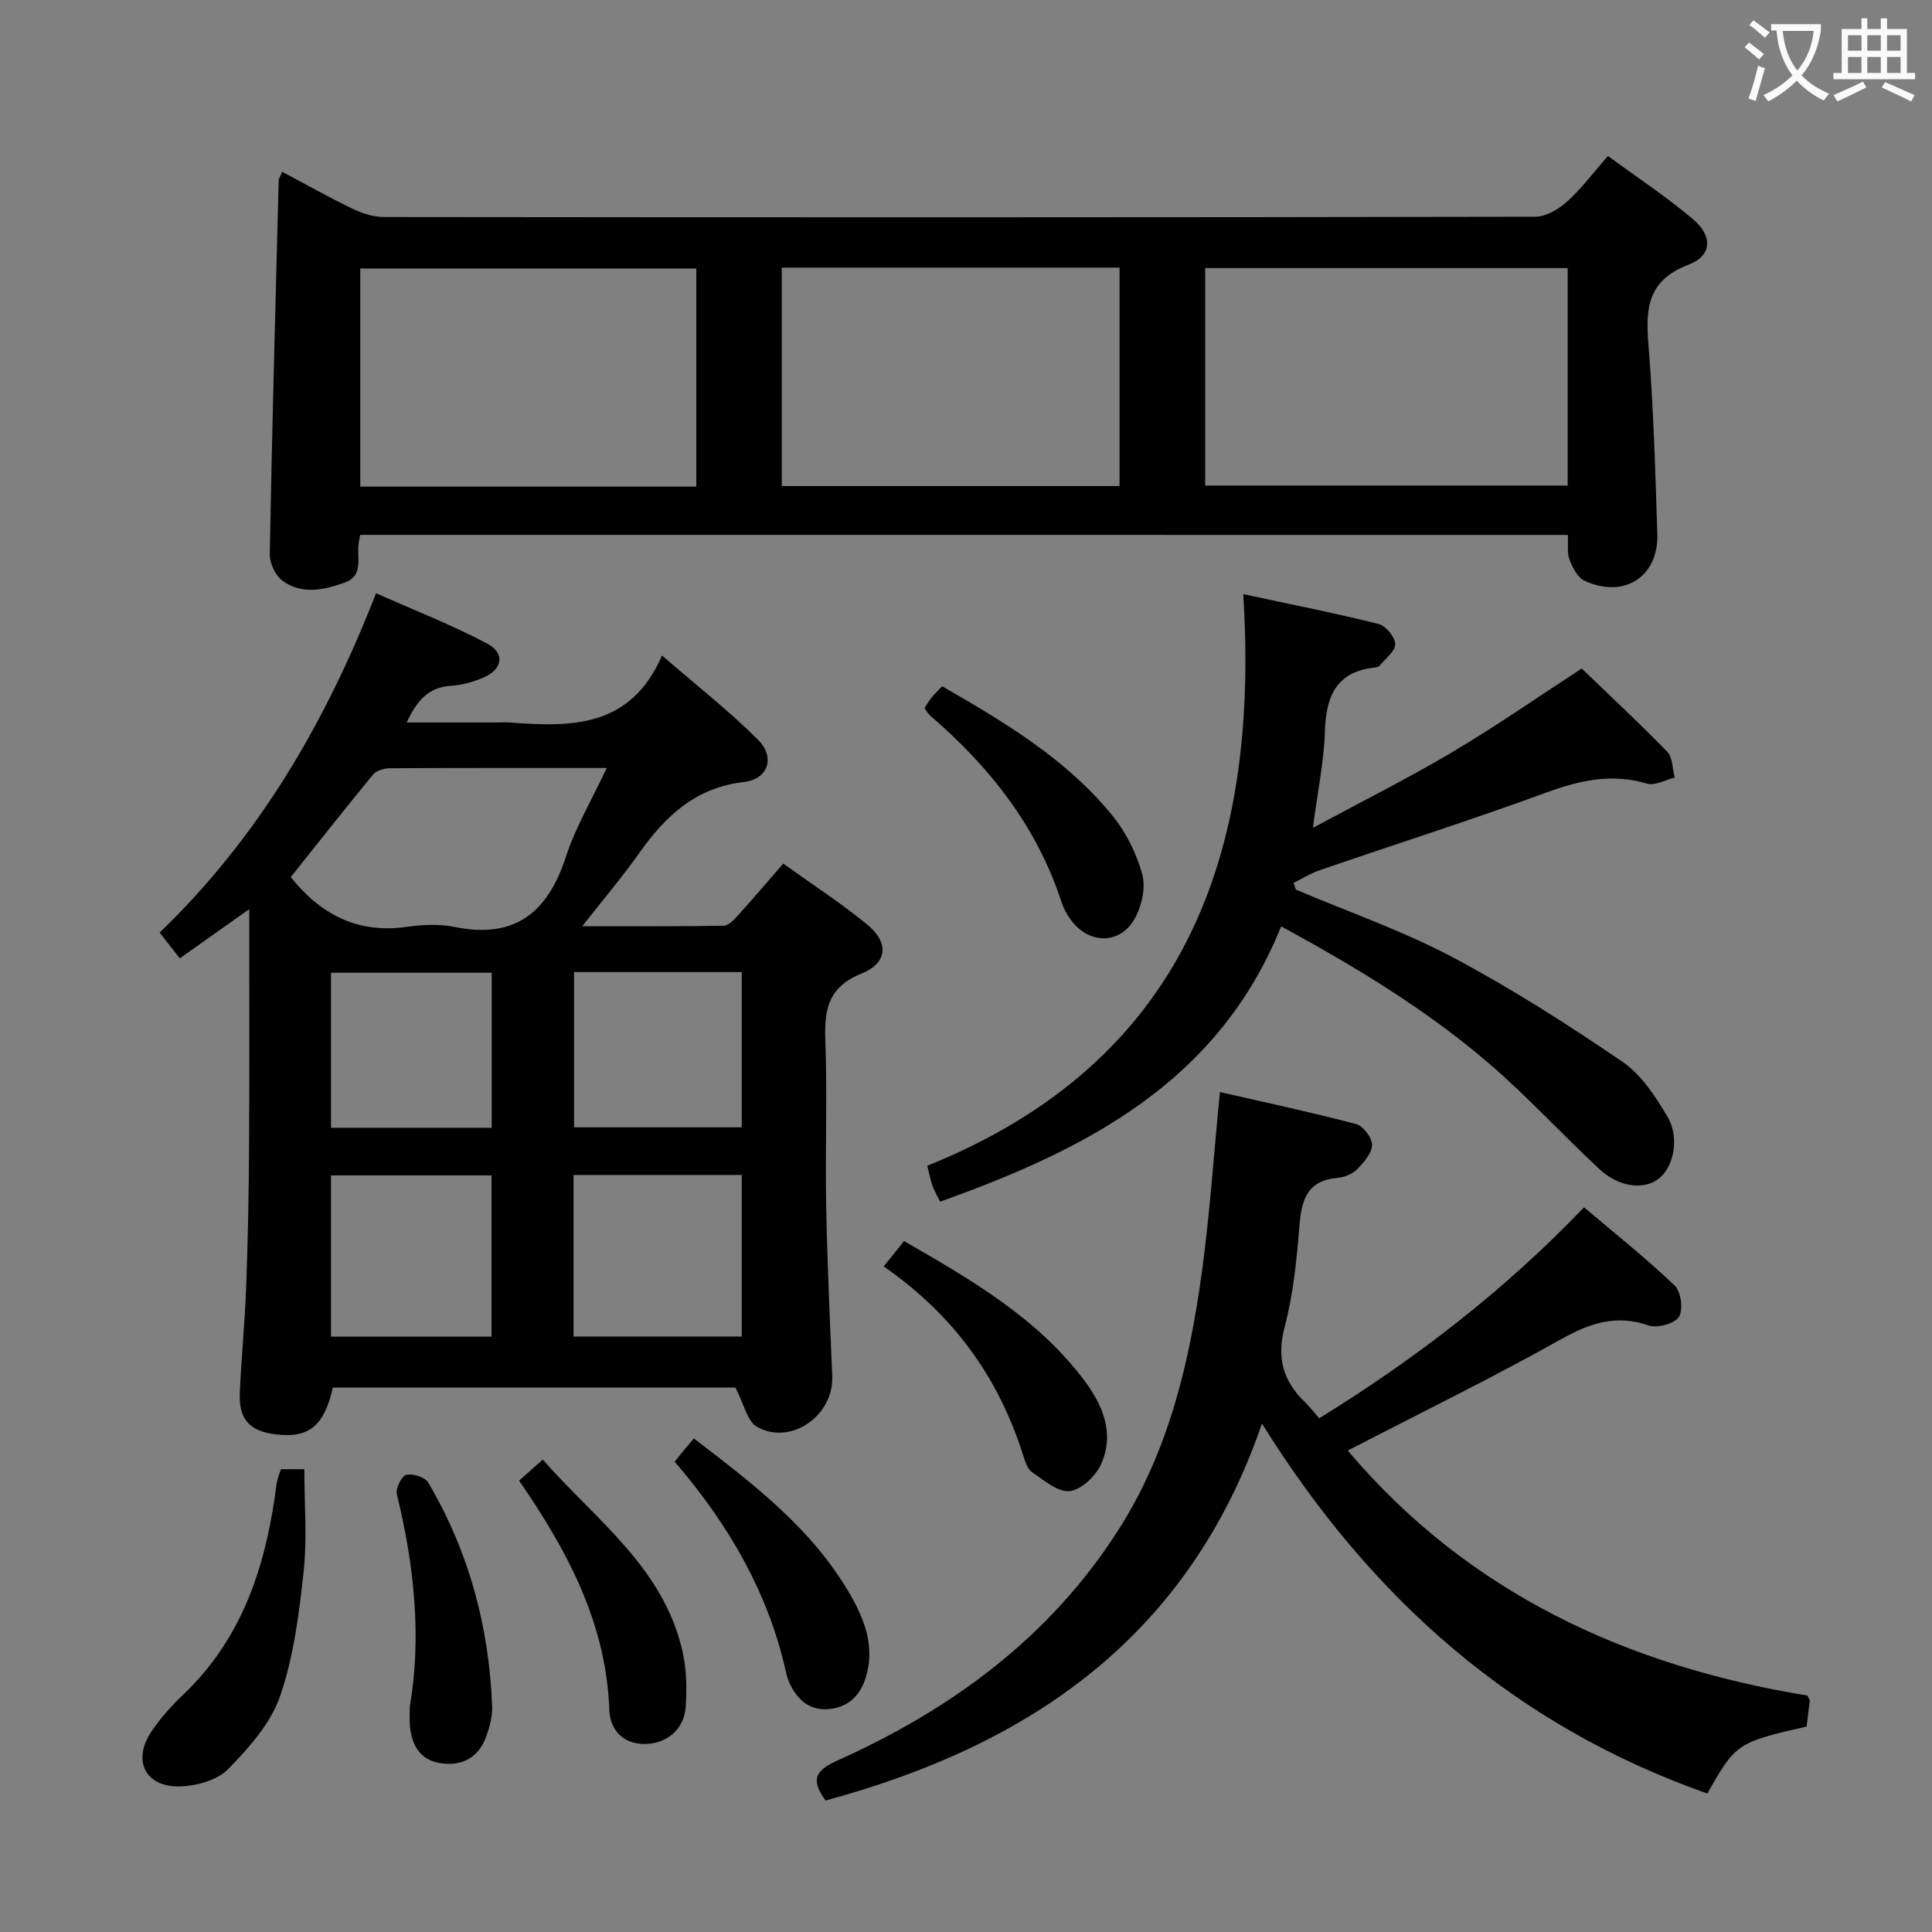 <svg enable-background="new 0 0 400 400" viewBox="0 0 400 400" xmlns="http://www.w3.org/2000/svg"><rect x="0" y="0" width="400" height="400" fill="#808080" stroke="none"/><g fill="#010000"><path d="m152.26 287.28c-27.2 0-55.3 0-83.35 0-1.8 7.98-4.97 10.53-11.83 9.69-5.42-.66-7.68-3.12-7.43-8.64.32-7.31 1.06-14.61 1.32-21.92.36-9.81.55-19.63.6-29.44.09-15.96.03-31.91.03-48.74-4.99 3.54-9.51 6.74-14.37 10.18-1.42-1.81-2.71-3.45-4.18-5.32 20.48-19.74 34.32-43.38 44.81-70.27 7.81 3.48 15.62 6.53 22.98 10.41 3.8 2.01 3.23 5.34-.75 7.05-2.11.91-4.45 1.57-6.73 1.71-4.62.3-7.02 2.99-9.16 7.59h18.35c1 0 2-.06 3 .01 12.61.93 24.95 1.21 31.52-13.87 7.26 6.29 13.91 11.49 19.84 17.41 3.67 3.66 2.16 8.19-2.92 8.78-10.04 1.17-16.29 7.11-21.71 14.8-3.42 4.85-7.29 9.39-11.73 15.05 10.52 0 19.91.07 29.3-.1 1.04-.02 2.19-1.33 3.04-2.26 3.01-3.32 5.91-6.73 9.27-10.6 5.92 4.25 11.9 8.12 17.38 12.61 4.52 3.7 4.27 7.96-1.13 10.13-6.98 2.81-7.78 7.49-7.53 13.96.43 11.32-.05 22.66.17 33.99.22 11.8.76 23.6 1.26 35.4.35 8.14-8.51 14.47-15.56 10.53-2.04-1.12-2.7-4.72-4.49-8.14zm-92.06-105.69c6.01 7.54 13.67 11.79 23.97 10.31 3.26-.47 6.76-.63 9.96.02 12.5 2.54 19.29-3.01 23.04-14.55 2.01-6.17 5.41-11.88 8.45-18.37-15.67 0-30.32-.03-44.96.06-1.17.01-2.74.48-3.43 1.31-5.78 7.02-11.41 14.18-17.03 21.22zm93.37 61.67c-11.89 0-23.18 0-34.82 0v33.45h34.82c0-11.2 0-22.11 0-33.45zm0-42c-11.89 0-23.18 0-34.72 0v32.14h34.72c0-10.85 0-21.28 0-32.14zm-51.8 42.09c-11.3 0-22.18 0-33.24 0v33.39h33.24c0-11.15 0-22.05 0-33.39zm.03-41.96c-11.34 0-22.24 0-33.27 0v32.11h33.27c0-10.79 0-21.24 0-32.11z"/><path d="m74.57 110.74c-.16.93-.32 1.56-.37 2.2-.24 2.85.99 6.34-2.88 7.7-4.32 1.52-8.89 2.54-12.87-.44-1.45-1.09-2.63-3.62-2.6-5.47.47-25.78 1.18-51.56 1.85-77.34.01-.43.33-.86.73-1.82 4.92 2.61 9.64 5.28 14.51 7.63 2.01.96 4.35 1.73 6.54 1.73 79.47.09 158.93.1 238.4-.06 2.22 0 4.82-1.56 6.57-3.13 2.94-2.65 5.34-5.89 8.46-9.45 5.96 4.38 12.04 8.4 17.58 13.07 4.16 3.5 4.01 7.57-.91 9.45-8.39 3.2-8.91 8.89-8.3 16.42 1.06 13.08 1.43 26.21 1.85 39.33.28 8.84-6.88 13.45-15.05 9.69-1.44-.66-2.5-2.74-3.13-4.39-.55-1.44-.25-3.21-.34-5.11-83.53-.01-166.73-.01-250.04-.01zm250-55.24c-25.37 0-50.12 0-75.05 0v45.03h75.05c0-15.17 0-29.93 0-45.03zm-180.41 45.25c0-15.22 0-30.25 0-45.16-23.5 0-46.57 0-69.57 0v45.16zm87.63-45.34c-23.5 0-46.59 0-69.93 0v45.22h69.93c0-15.09 0-29.88 0-45.22z"/><path d="m170.93 372.77c-2.68-3.72-2.78-5.92 2.18-8.15 23.82-10.66 44.28-25.6 58.54-48.02 10.33-16.23 14.6-34.45 17.17-53.13 1.65-11.99 2.45-24.11 3.75-37.38 9.41 2.16 18.87 4.18 28.21 6.64 1.46.38 3.32 2.86 3.28 4.32-.04 1.74-1.72 3.65-3.11 5.06-.97.98-2.64 1.64-4.06 1.76-6.17.53-7.41 4.45-7.84 9.77-.58 7.1-1.27 14.3-3.09 21.15-1.71 6.46-.23 11.24 4.3 15.6.94.91 1.75 1.97 2.87 3.25 19.84-12.26 38.12-26.24 54.83-43.68 6.37 5.4 12.83 10.54 18.78 16.21 1.31 1.25 1.79 5.02.86 6.48-.9 1.42-4.47 2.38-6.26 1.77-6.76-2.33-12.19-.48-18.2 2.89-14.32 8.02-29.1 15.25-44.1 23.01 25.05 29.63 58 44.64 95.17 50.73.36.78.51.93.49 1.07-.21 1.8-.45 3.6-.67 5.35-14.3 3.24-14.73 3.53-20.54 13.86-39.7-13.98-69.47-40.08-92.21-76.59-15.23 44.31-48.16 66.62-90.35 78.03z"/><path d="m268.32 184.19c10.82 4.6 22.02 8.49 32.38 13.97 12.15 6.43 23.8 13.9 35.18 21.64 3.92 2.67 6.87 7.2 9.36 11.42 2.6 4.41 1.22 10.52-1.86 12.85-3.09 2.34-8.17 1.76-12.26-2.04-7.8-7.25-15.01-15.16-23.09-22.07-12.91-11.04-27.41-19.8-42.78-28.17-13.01 32.29-40.38 46.21-70.62 57-.6-1.23-1.17-2.22-1.56-3.27-.39-1.06-.58-2.18-1.09-4.16 52.99-21.34 68.86-64.05 65.42-118.35 10.06 2.16 19.09 3.94 28 6.17 1.5.38 3.44 2.71 3.46 4.18.03 1.48-2.05 3.02-3.25 4.49-.18.22-.6.31-.92.35-8.02.83-10.15 5.92-10.38 13.2-.2 6.25-1.5 12.46-2.49 20 10.25-5.53 19.74-10.27 28.85-15.67 8.99-5.33 17.58-11.32 26.81-17.32 5.87 5.66 11.95 11.3 17.71 17.24 1.14 1.18 1.06 3.53 1.54 5.35-1.93.46-4.1 1.73-5.74 1.24-7.23-2.16-13.8-.72-20.7 1.8-15.6 5.71-31.44 10.76-47.15 16.16-1.86.64-3.56 1.73-5.33 2.61.17.45.34.92.51 1.38z"/><path d="m58.16 304.19h4.85c0 7.11.6 14.25-.15 21.25-.94 8.69-2.06 17.59-4.89 25.78-1.95 5.64-6.47 10.7-10.78 15.09-2.24 2.28-6.51 3.45-9.91 3.55-7.24.2-9.98-5.42-5.87-11.45 1.86-2.73 4.11-5.26 6.51-7.54 11.84-11.25 16.77-25.62 19.02-41.26.14-.98.23-1.98.44-2.95.16-.78.47-1.54.78-2.47z"/><path d="m139.69 302.63c.83-1.04 1.33-1.69 1.85-2.32.63-.76 1.28-1.51 2.12-2.49 12.39 9.49 24.72 18.84 32.55 32.65 2.98 5.26 5 10.84 2.95 17.11-1.23 3.76-3.83 5.93-7.55 6.27-3.9.37-6.56-1.89-8.14-5.37-.34-.75-.58-1.55-.76-2.36-3.67-16.44-11.88-30.52-23.02-43.49z"/><path d="m191.4 146.61c.52-.78.92-1.5 1.43-2.13.62-.76 1.33-1.44 2.24-2.4 12.94 7.45 25.66 15.05 35.18 26.7 2.86 3.5 5.07 7.92 6.25 12.28.75 2.81-.15 6.73-1.69 9.34-3.11 5.28-9.53 5.03-13.15-.02-.76-1.07-1.45-2.27-1.85-3.51-5.09-15.69-14.86-28.06-27.17-38.66-.48-.4-.79-1.01-1.24-1.6z"/><path d="m182.96 262.2c1.58-1.96 2.78-3.45 4.22-5.25 13.87 8 27.39 15.81 37.1 28.57 3.97 5.22 6.57 11.15 3.7 17.6-1.1 2.46-4.09 5.33-6.5 5.6-2.44.28-5.33-2.25-7.79-3.91-.96-.65-1.45-2.22-1.85-3.47-5.05-16.07-14.36-29.07-28.88-39.14z"/><path d="m107.47 306.55c1.74-1.54 3.09-2.74 4.91-4.36 10.87 12.43 25.05 22.35 28.95 39.81.82 3.65.88 7.58.64 11.34-.3 4.64-3.82 7.59-8.23 7.73-4.83.15-7.44-3.07-7.58-6.98-.63-17.87-8.52-32.8-18.69-47.54z"/><path d="m84.84 353.34c2.47-14.28.95-29.18-2.68-43.99-.29-1.18 1-3.77 1.96-4 1.36-.32 3.89.48 4.55 1.61 8.4 14.27 12.6 29.82 13.22 46.33.08 2.09-.53 4.31-1.26 6.32-1.6 4.37-5.1 6.12-9.5 5.43-4.21-.67-5.94-3.81-6.27-7.83-.09-.99-.02-1.99-.02-3.87z"/></g><path d="m362.1 8.8c1.1.8 2.1 1.6 3.1 2.4l-1 1.1c-1.3-1.1-2.3-2-3-2.5zm1.9 4.8c.5.2.9.4 1.4.5-.6 2.3-1.3 4.5-1.9 6.8l-1.5-.5c.8-2.1 1.4-4.3 2-6.8zm-1-9.4c1.3.9 2.4 1.8 3.4 2.5l-1 1.1c-1.4-1.2-2.4-2.1-3.2-2.6zm3.7 2.2v-1.4h10.3v1.2c-.5 3.6-1.8 6.8-4 9.4 1.5 1.6 3.4 2.8 5.7 3.8-.3.4-.7.8-1.1 1.4-2.3-1.1-4.1-2.5-5.6-4.1-1.6 1.6-3.6 3.1-5.9 4.3-.3-.5-.7-.9-1-1.3 2.4-1.1 4.4-2.5 6-4.1-1.9-2.5-3-5.6-3.3-9.3h-1.1zm8.8 0h-6.4c.3 3.3 1.3 6 3 8.2 2-2.3 3.1-5.1 3.4-8.2z" fill="#fbfafa"/><path d="m385.3 3.8h1.3v2.2h2.8v-2.2h1.3v2.2h4.1v9.1h1.7v1.3h-16.9v-1.3h1.7v-9.1h4.1v-2.2zm.4 13.1.7 1.2c-1.8.9-3.8 1.9-6 2.9-.2-.4-.5-.8-.8-1.3 2.3-1 4.3-1.9 6.1-2.8zm-3.1-6.4h2.8v-3.2h-2.8zm0 4.6h2.8v-3.3h-2.8zm4-4.6h2.8v-3.2h-2.8zm0 4.6h2.8v-3.3h-2.8zm3.7 1.9c2.1.9 4.1 1.8 6.1 2.7l-.7 1.3c-2.2-1.1-4.2-2-6.1-2.9zm3.2-9.7h-2.8v3.2h2.8zm-2.8 7.8h2.8v-3.3h-2.8z" fill="#fbfafa"/></svg>